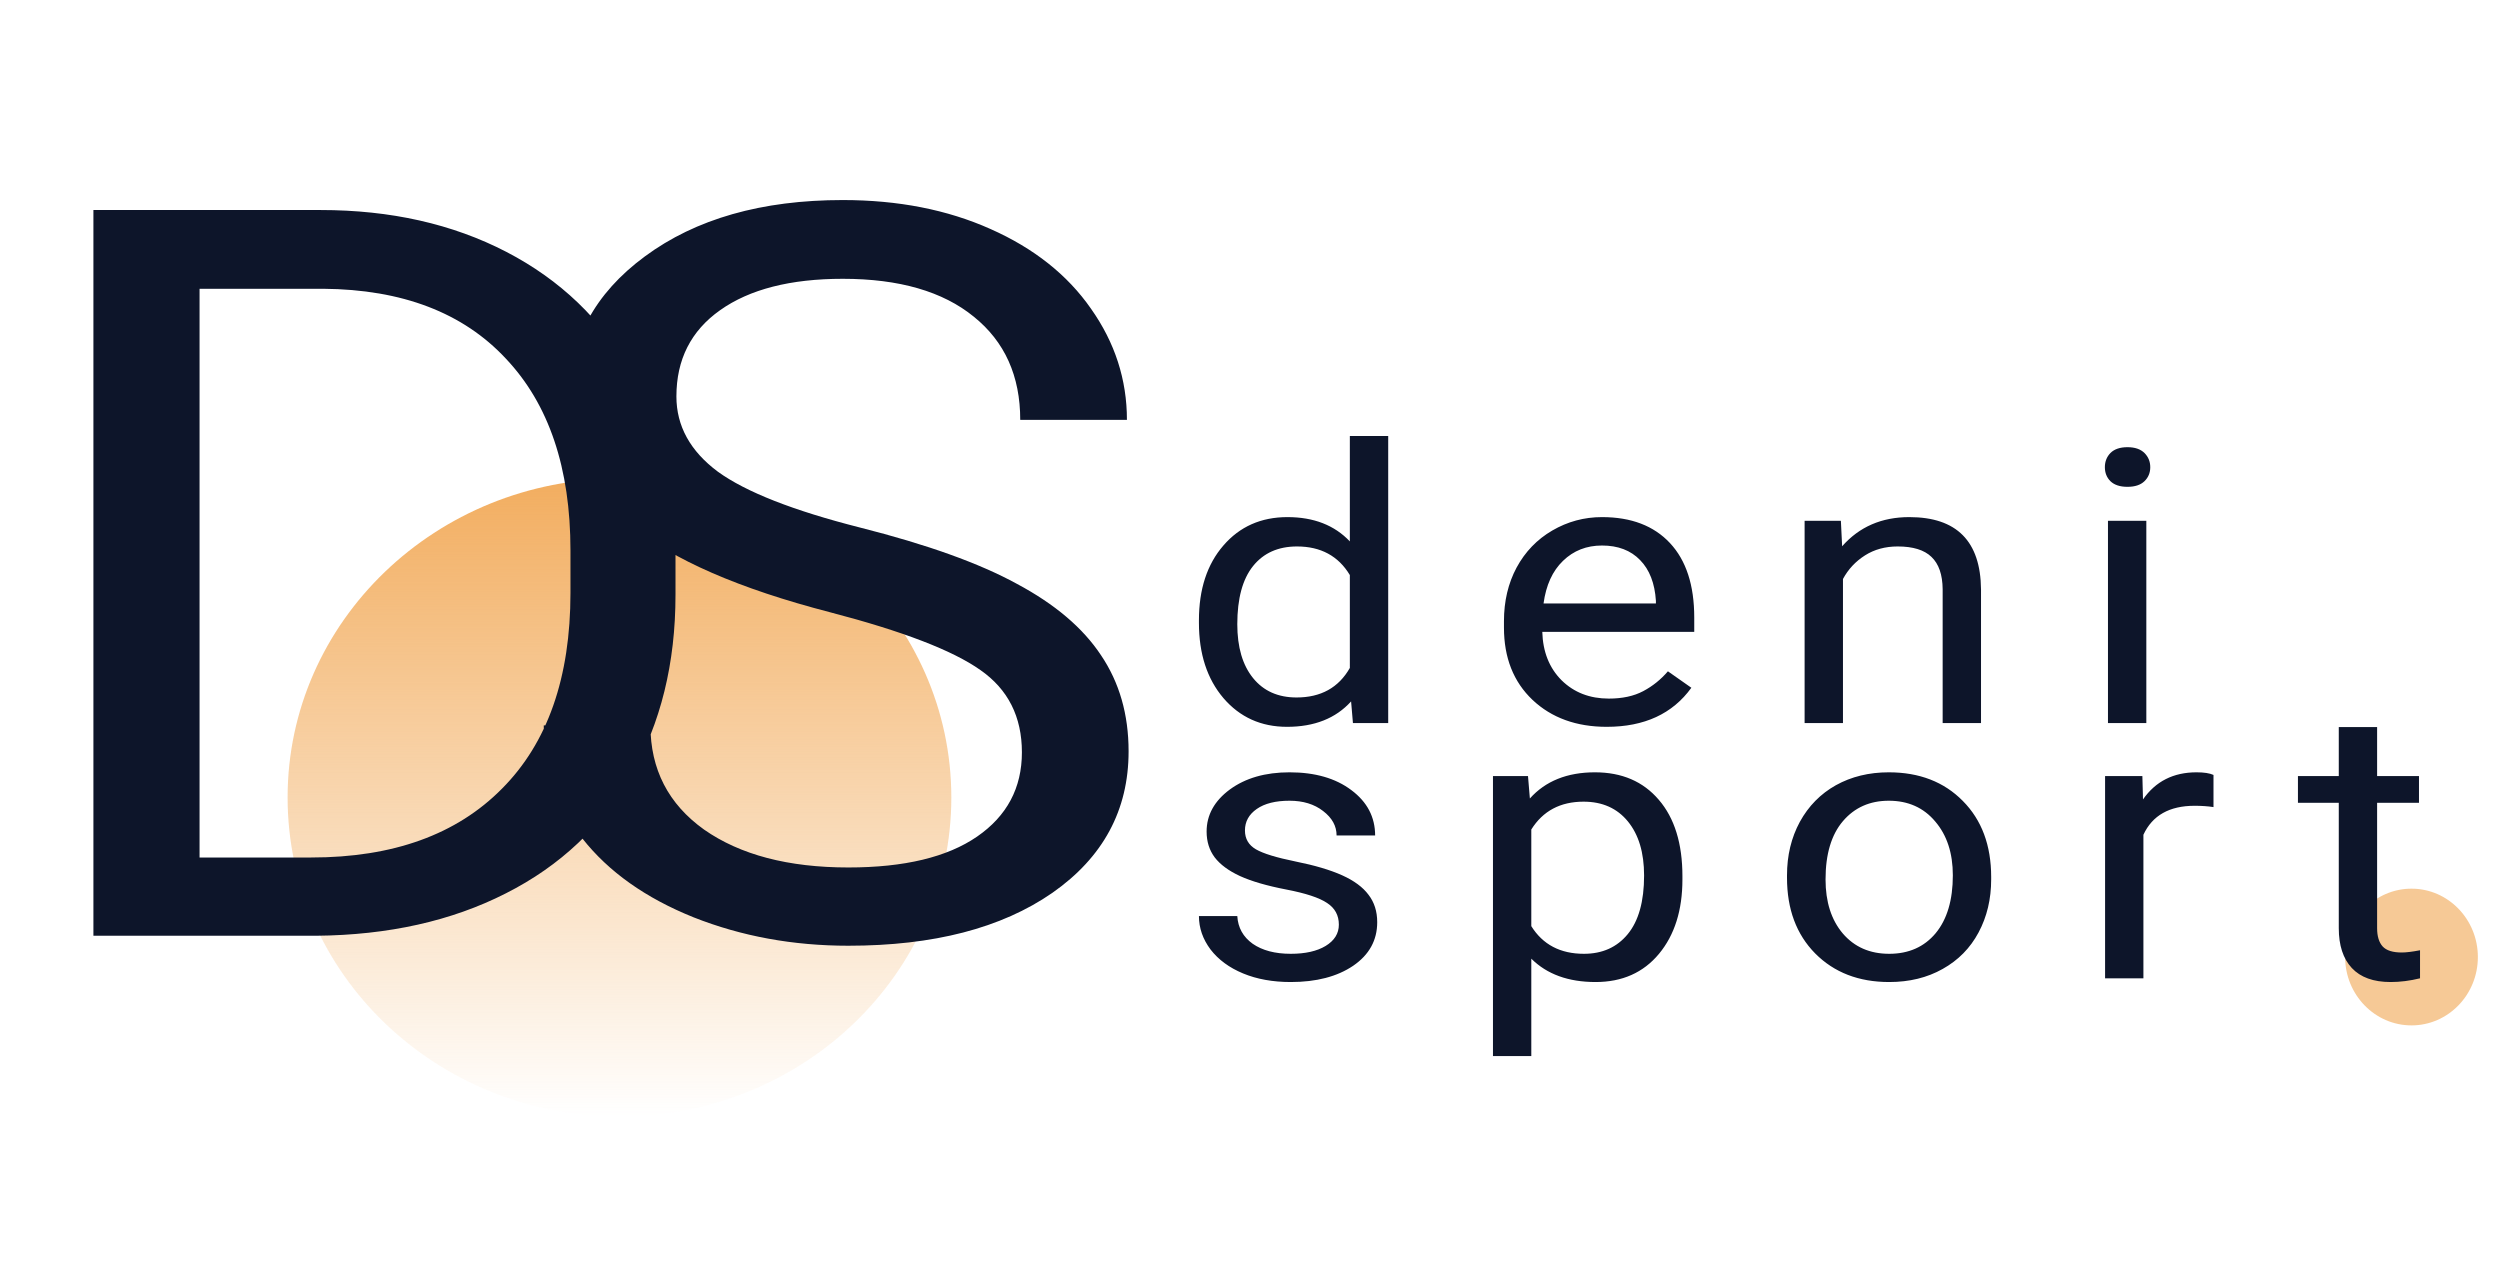 <svg width="96" height="49" viewBox="0 0 96 49" fill="none" xmlns="http://www.w3.org/2000/svg">
<path d="M92.602 39.375C94.009 39.375 95.15 38.2 95.15 36.75C95.15 35.3 94.009 34.125 92.602 34.125C91.194 34.125 90.053 35.3 90.053 36.75C90.053 38.2 91.194 39.375 92.602 39.375Z" fill="#F2AD5F" fill-opacity="0.65"/>
<path d="M23.788 42.875C30.826 42.875 36.531 37.391 36.531 30.625C36.531 23.86 30.826 18.375 23.788 18.375C16.75 18.375 11.044 23.86 11.044 30.625C11.044 37.391 16.75 42.875 23.788 42.875Z" fill="url(#paint0_linear)"/>
<path d="M46.039 23.819C46.039 22.627 46.352 21.67 46.978 20.948C47.605 20.221 48.425 19.857 49.438 19.857C50.446 19.857 51.245 20.168 51.834 20.79V16.742H53.307V27.767H51.953L51.882 26.934C51.293 27.585 50.473 27.91 49.422 27.91C48.425 27.91 47.61 27.542 46.978 26.805C46.352 26.068 46.039 25.106 46.039 23.919V23.819ZM47.512 23.97C47.512 24.85 47.714 25.539 48.117 26.037C48.52 26.535 49.077 26.783 49.788 26.783C50.722 26.783 51.404 26.405 51.834 25.649V22.082C51.394 21.35 50.717 20.984 49.804 20.984C49.083 20.984 48.52 21.235 48.117 21.737C47.714 22.24 47.512 22.984 47.512 23.97ZM61.7 27.91C60.532 27.91 59.583 27.566 58.85 26.877C58.118 26.183 57.752 25.257 57.752 24.099V23.855C57.752 23.084 57.914 22.398 58.237 21.795C58.566 21.187 59.023 20.713 59.606 20.373C60.196 20.029 60.832 19.857 61.517 19.857C62.636 19.857 63.507 20.189 64.128 20.855C64.749 21.52 65.059 22.472 65.059 23.711V24.264H59.224C59.246 25.029 59.492 25.649 59.965 26.123C60.442 26.592 61.047 26.826 61.779 26.826C62.3 26.826 62.74 26.731 63.101 26.539C63.462 26.348 63.777 26.094 64.048 25.778L64.948 26.41C64.226 27.41 63.143 27.91 61.7 27.91ZM61.517 20.948C60.923 20.948 60.424 21.144 60.02 21.536C59.617 21.924 59.368 22.469 59.272 23.173H63.587V23.072C63.544 22.398 63.342 21.876 62.981 21.508C62.621 21.134 62.132 20.948 61.517 20.948ZM70.69 20L70.738 20.977C71.396 20.23 72.256 19.857 73.317 19.857C75.137 19.857 76.055 20.783 76.071 22.634V27.767H74.598V22.627C74.593 22.067 74.45 21.654 74.169 21.386C73.893 21.118 73.46 20.984 72.871 20.984C72.394 20.984 71.974 21.099 71.614 21.328C71.253 21.558 70.971 21.859 70.77 22.233V27.767H69.297V20H70.69ZM82.419 27.767H80.946V20H82.419V27.767ZM80.827 17.94C80.827 17.725 80.898 17.543 81.041 17.395C81.19 17.247 81.408 17.172 81.694 17.172C81.981 17.172 82.198 17.247 82.347 17.395C82.496 17.543 82.57 17.725 82.57 17.94C82.57 18.156 82.496 18.335 82.347 18.479C82.198 18.622 81.981 18.694 81.694 18.694C81.408 18.694 81.19 18.622 81.041 18.479C80.898 18.335 80.827 18.156 80.827 17.94ZM51.412 35.507C51.412 35.148 51.261 34.87 50.959 34.674C50.661 34.473 50.139 34.301 49.39 34.157C48.647 34.014 48.056 33.841 47.615 33.64C47.18 33.439 46.857 33.2 46.644 32.923C46.437 32.645 46.334 32.315 46.334 31.932C46.334 31.296 46.631 30.757 47.225 30.317C47.825 29.877 48.589 29.657 49.518 29.657C50.494 29.657 51.285 29.884 51.89 30.339C52.5 30.793 52.805 31.375 52.805 32.083H51.325C51.325 31.719 51.152 31.406 50.807 31.143C50.468 30.879 50.038 30.748 49.518 30.748C48.982 30.748 48.562 30.853 48.26 31.064C47.958 31.274 47.806 31.549 47.806 31.889C47.806 32.21 47.947 32.451 48.228 32.614C48.509 32.777 49.016 32.932 49.748 33.081C50.486 33.229 51.083 33.406 51.54 33.612C51.996 33.818 52.333 34.066 52.55 34.358C52.773 34.645 52.885 34.997 52.885 35.413C52.885 36.107 52.577 36.665 51.961 37.086C51.346 37.502 50.547 37.71 49.566 37.71C48.876 37.71 48.265 37.6 47.735 37.38C47.204 37.16 46.788 36.854 46.485 36.461C46.188 36.064 46.039 35.636 46.039 35.176H47.512C47.538 35.621 47.735 35.976 48.101 36.239C48.472 36.497 48.961 36.626 49.566 36.626C50.123 36.626 50.569 36.526 50.903 36.325C51.242 36.119 51.412 35.846 51.412 35.507ZM64.605 33.77C64.605 34.952 64.305 35.904 63.706 36.626C63.106 37.349 62.294 37.71 61.27 37.71C60.225 37.71 59.402 37.411 58.802 36.813V40.553H57.33V29.8H58.675L58.747 30.662C59.346 29.992 60.18 29.657 61.246 29.657C62.281 29.657 63.098 30.009 63.698 30.712C64.303 31.415 64.605 32.394 64.605 33.648V33.77ZM63.133 33.619C63.133 32.743 62.926 32.052 62.512 31.544C62.098 31.037 61.53 30.784 60.809 30.784C59.917 30.784 59.248 31.14 58.802 31.853V35.564C59.243 36.272 59.917 36.626 60.824 36.626C61.53 36.626 62.09 36.375 62.504 35.873C62.923 35.365 63.133 34.614 63.133 33.619ZM68.621 33.612C68.621 32.851 68.785 32.166 69.114 31.559C69.448 30.951 69.91 30.482 70.499 30.152C71.094 29.822 71.77 29.657 72.529 29.657C73.702 29.657 74.649 30.023 75.371 30.755C76.098 31.487 76.461 32.461 76.461 33.676V33.77C76.461 34.526 76.299 35.205 75.976 35.808C75.657 36.406 75.198 36.873 74.598 37.208C74.004 37.543 73.32 37.71 72.545 37.71C71.377 37.71 70.43 37.344 69.703 36.612C68.981 35.88 68.621 34.911 68.621 33.705V33.612ZM70.101 33.77C70.101 34.631 70.321 35.322 70.762 35.844C71.208 36.365 71.802 36.626 72.545 36.626C73.293 36.626 73.888 36.363 74.328 35.837C74.768 35.306 74.989 34.564 74.989 33.612C74.989 32.76 74.763 32.071 74.312 31.544C73.866 31.013 73.272 30.748 72.529 30.748C71.802 30.748 71.216 31.009 70.77 31.53C70.324 32.052 70.101 32.798 70.101 33.77ZM84.998 30.992C84.775 30.958 84.533 30.942 84.273 30.942C83.307 30.942 82.652 31.312 82.307 32.054V37.567H80.835V29.8H82.267L82.291 30.698C82.774 30.004 83.459 29.657 84.345 29.657C84.632 29.657 84.849 29.69 84.998 29.757V30.992ZM91.281 27.92V29.8H92.889V30.827H91.281V35.643C91.281 35.954 91.353 36.188 91.496 36.346C91.64 36.5 91.884 36.576 92.229 36.576C92.398 36.576 92.632 36.547 92.929 36.49V37.567C92.542 37.662 92.165 37.71 91.799 37.71C91.141 37.71 90.645 37.531 90.31 37.172C89.976 36.813 89.809 36.303 89.809 35.643V30.827H88.241V29.8H89.809V27.92H91.281Z" fill="#0D152A"/>
<path d="M3.587 35.933V8.065H12.312C15 8.065 17.378 8.601 19.444 9.672C21.51 10.744 23.102 12.269 24.22 14.247C25.352 16.225 25.925 18.496 25.939 21.061V22.841C25.939 25.47 25.373 27.773 24.241 29.751C23.123 31.729 21.517 33.247 19.422 34.306C17.342 35.365 14.915 35.908 12.142 35.933H3.587ZM7.663 11.089V32.928H11.951C15.092 32.928 17.533 32.048 19.274 30.287C21.029 28.526 21.906 26.018 21.906 22.765V21.138C21.906 17.973 21.078 15.517 19.422 13.768C17.781 12.008 15.446 11.114 12.418 11.089H7.663ZM31.875 23.511C28.38 22.605 25.833 21.495 24.234 20.181C22.649 18.854 21.857 17.22 21.857 15.281C21.857 13.086 22.826 11.274 24.765 9.845C26.718 8.403 29.25 7.682 32.364 7.682C34.486 7.682 36.375 8.052 38.031 8.792C39.701 9.532 40.989 10.553 41.894 11.854C42.814 13.156 43.274 14.579 43.274 16.123H39.177C39.177 14.438 38.583 13.118 37.394 12.161C36.206 11.191 34.529 10.706 32.364 10.706C30.354 10.706 28.784 11.108 27.651 11.912C26.533 12.703 25.974 13.807 25.974 15.223C25.974 16.359 26.505 17.322 27.566 18.113C28.642 18.892 30.46 19.606 33.022 20.257C35.597 20.908 37.607 21.629 39.05 22.42C40.507 23.198 41.583 24.111 42.276 25.157C42.984 26.204 43.338 27.435 43.338 28.851C43.338 31.11 42.361 32.922 40.408 34.287C38.456 35.64 35.845 36.316 32.576 36.316C30.453 36.316 28.472 35.953 26.633 35.225C24.793 34.485 23.371 33.477 22.366 32.201C21.375 30.925 20.88 29.477 20.88 27.856H24.977C24.977 29.54 25.663 30.874 27.036 31.856C28.423 32.826 30.269 33.311 32.576 33.311C34.727 33.311 36.375 32.915 37.522 32.124C38.668 31.333 39.241 30.255 39.241 28.89C39.241 27.524 38.71 26.471 37.649 25.731C36.588 24.979 34.663 24.238 31.875 23.511Z" fill="#0D152A"/>
<defs>
<linearGradient id="paint0_linear" x1="23.788" y1="18.375" x2="23.788" y2="42.875" gradientUnits="userSpaceOnUse">
<stop stop-color="#F2AD5F"/>
<stop offset="1" stop-color="#F2AD5F" stop-opacity="0"/>
</linearGradient>
</defs>
</svg>
